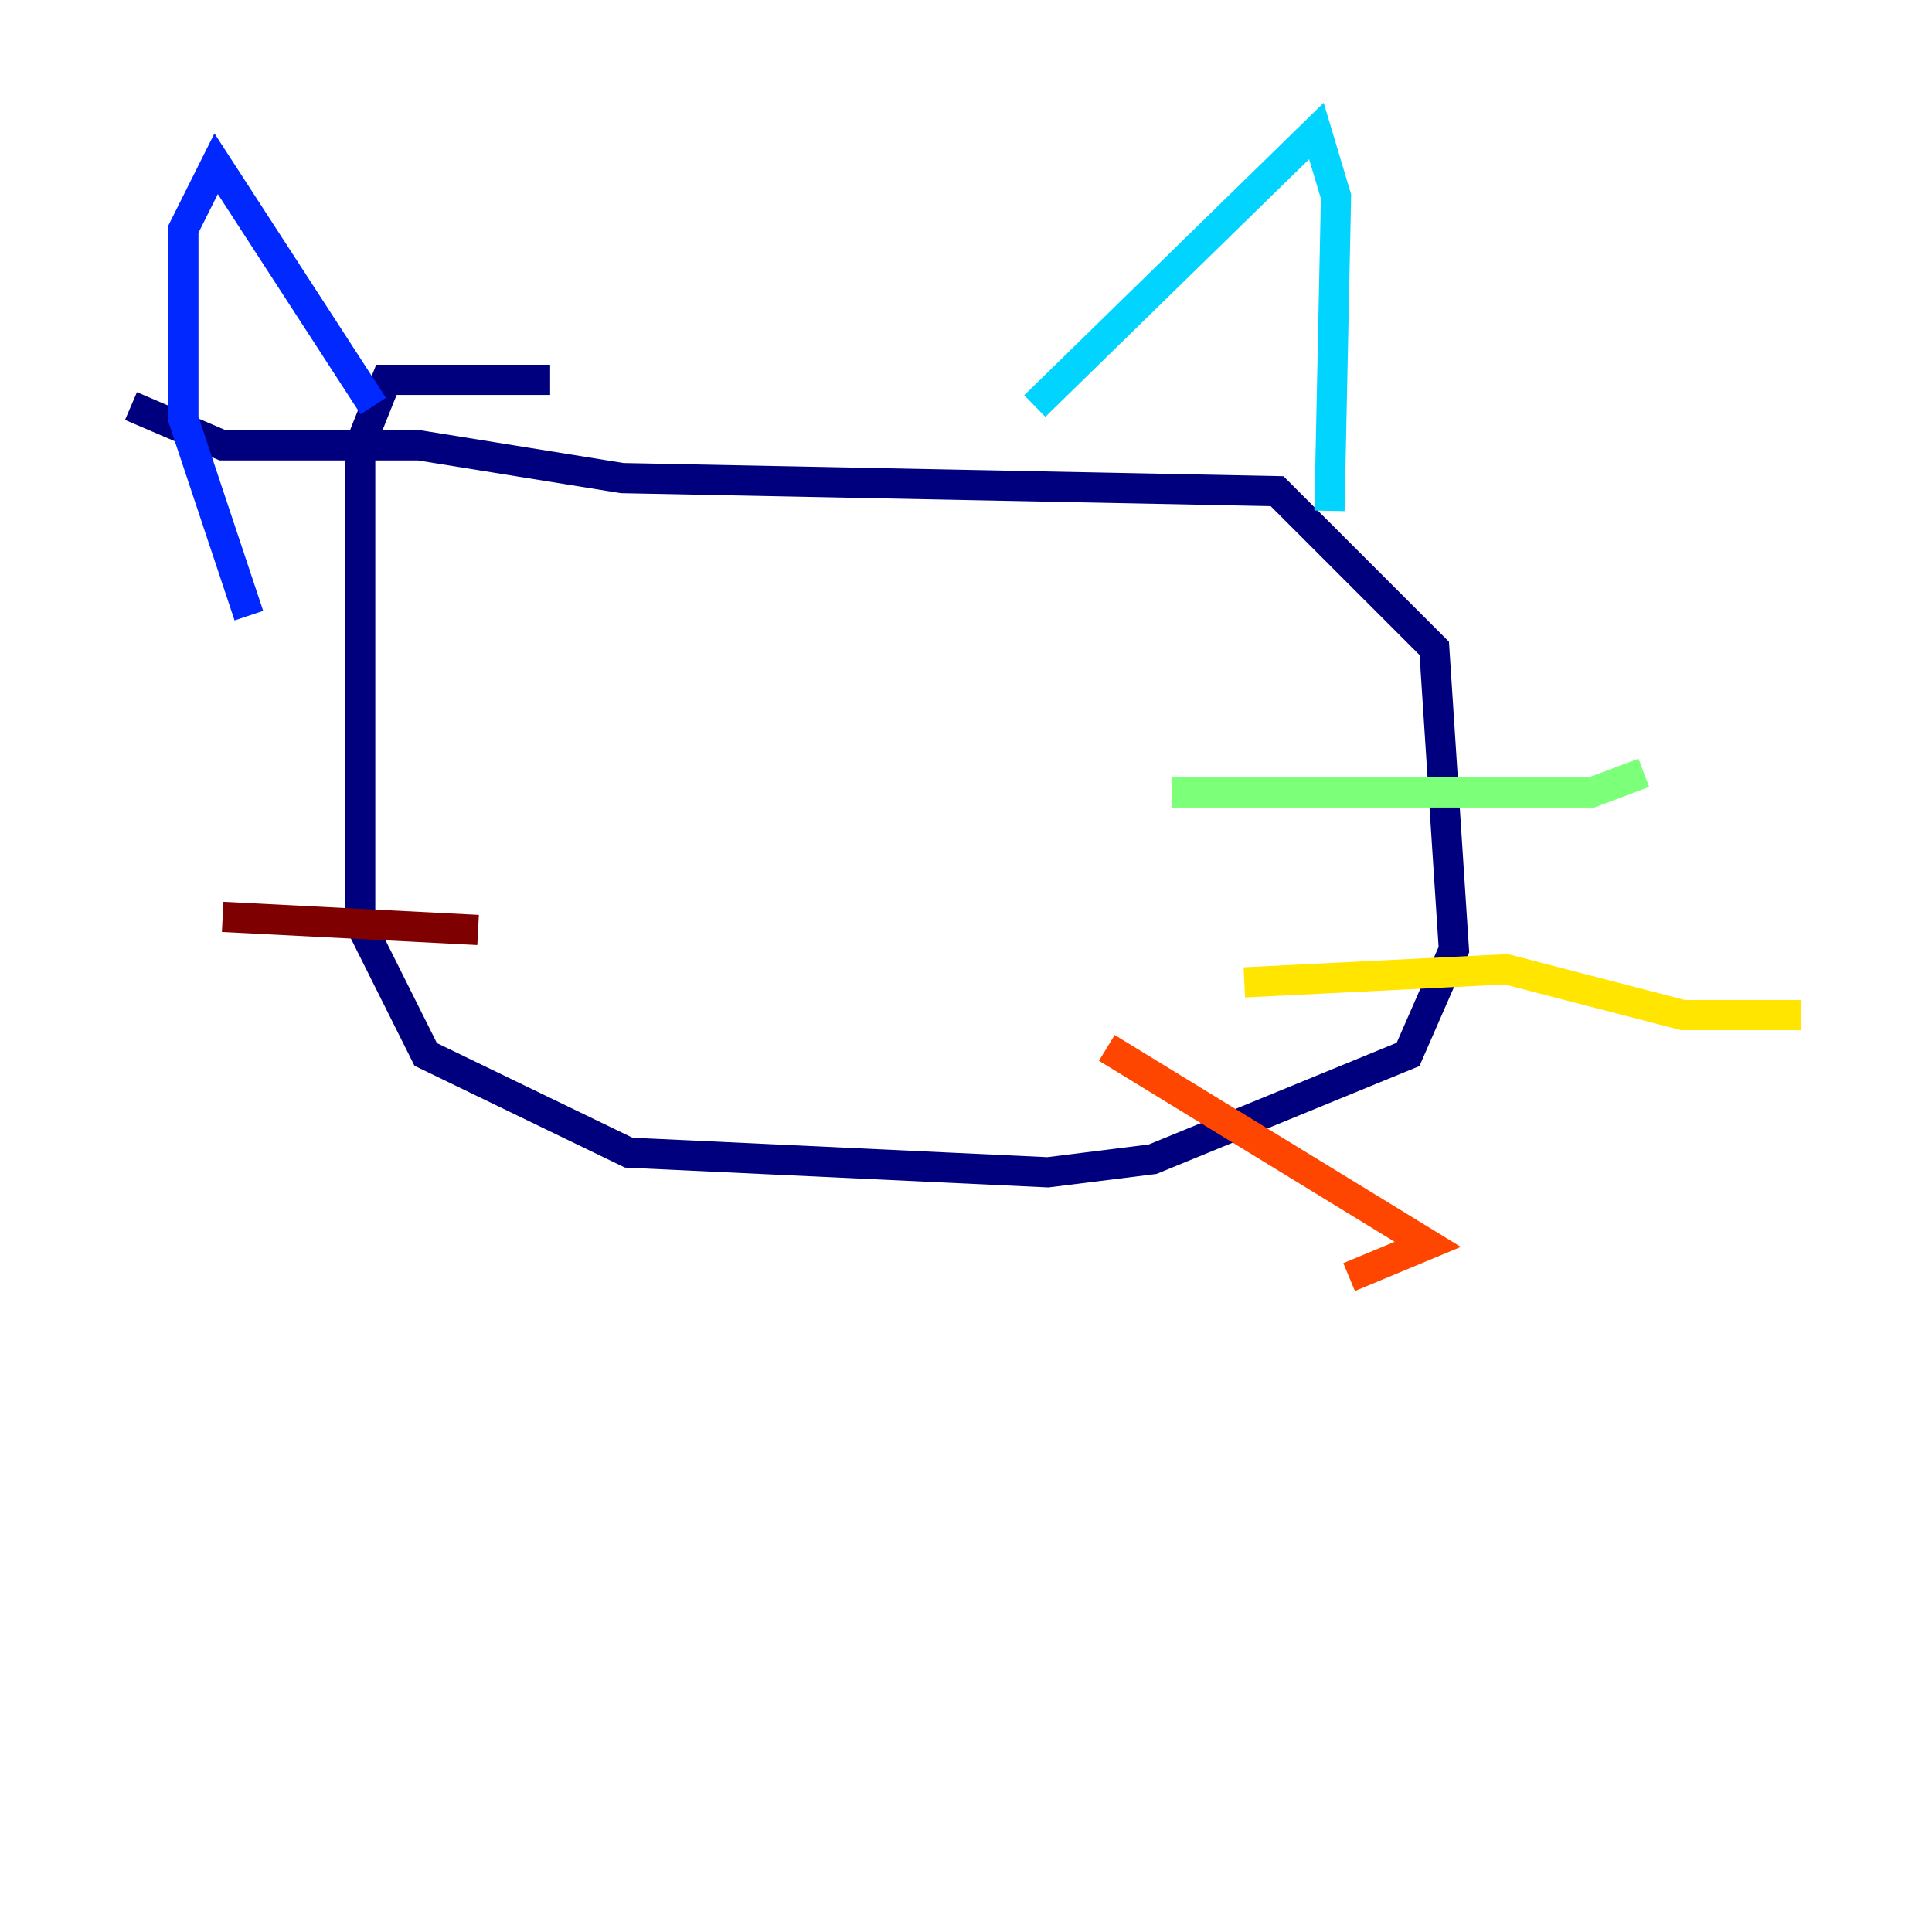 <?xml version="1.0" encoding="utf-8" ?>
<svg baseProfile="tiny" height="128" version="1.2" viewBox="0,0,128,128" width="128" xmlns="http://www.w3.org/2000/svg" xmlns:ev="http://www.w3.org/2001/xml-events" xmlns:xlink="http://www.w3.org/1999/xlink"><defs /><polyline fill="none" points="36.447,25.166 25.6,25.166 23.864,29.505 23.864,61.18 28.203,69.858 41.654,76.366 69.424,77.668 76.366,76.8 93.288,69.858 96.325,62.915 95.024,42.956 84.61,32.542 41.22,31.675 27.77,29.505 14.752,29.505 8.678,26.902" stroke="#00007f" stroke-width="2" /><polyline fill="none" points="24.732,26.902 14.319,10.848 12.149,15.186 12.149,27.77 16.488,40.786" stroke="#0028ff" stroke-width="2" /><polyline fill="none" points="68.556,26.902 87.214,8.678 88.515,13.017 88.081,33.844" stroke="#00d4ff" stroke-width="2" /><polyline fill="none" points="77.668,52.502 105.437,52.502 108.909,51.2" stroke="#7cff79" stroke-width="2" /><polyline fill="none" points="82.441,65.085 99.797,64.217 111.512,67.254 119.322,67.254" stroke="#ffe500" stroke-width="2" /><polyline fill="none" points="73.329,69.424 94.59,82.441 89.383,84.61" stroke="#ff4600" stroke-width="2" /><polyline fill="none" points="31.675,61.614 14.752,60.746" stroke="#7f0000" stroke-width="2" /></svg>